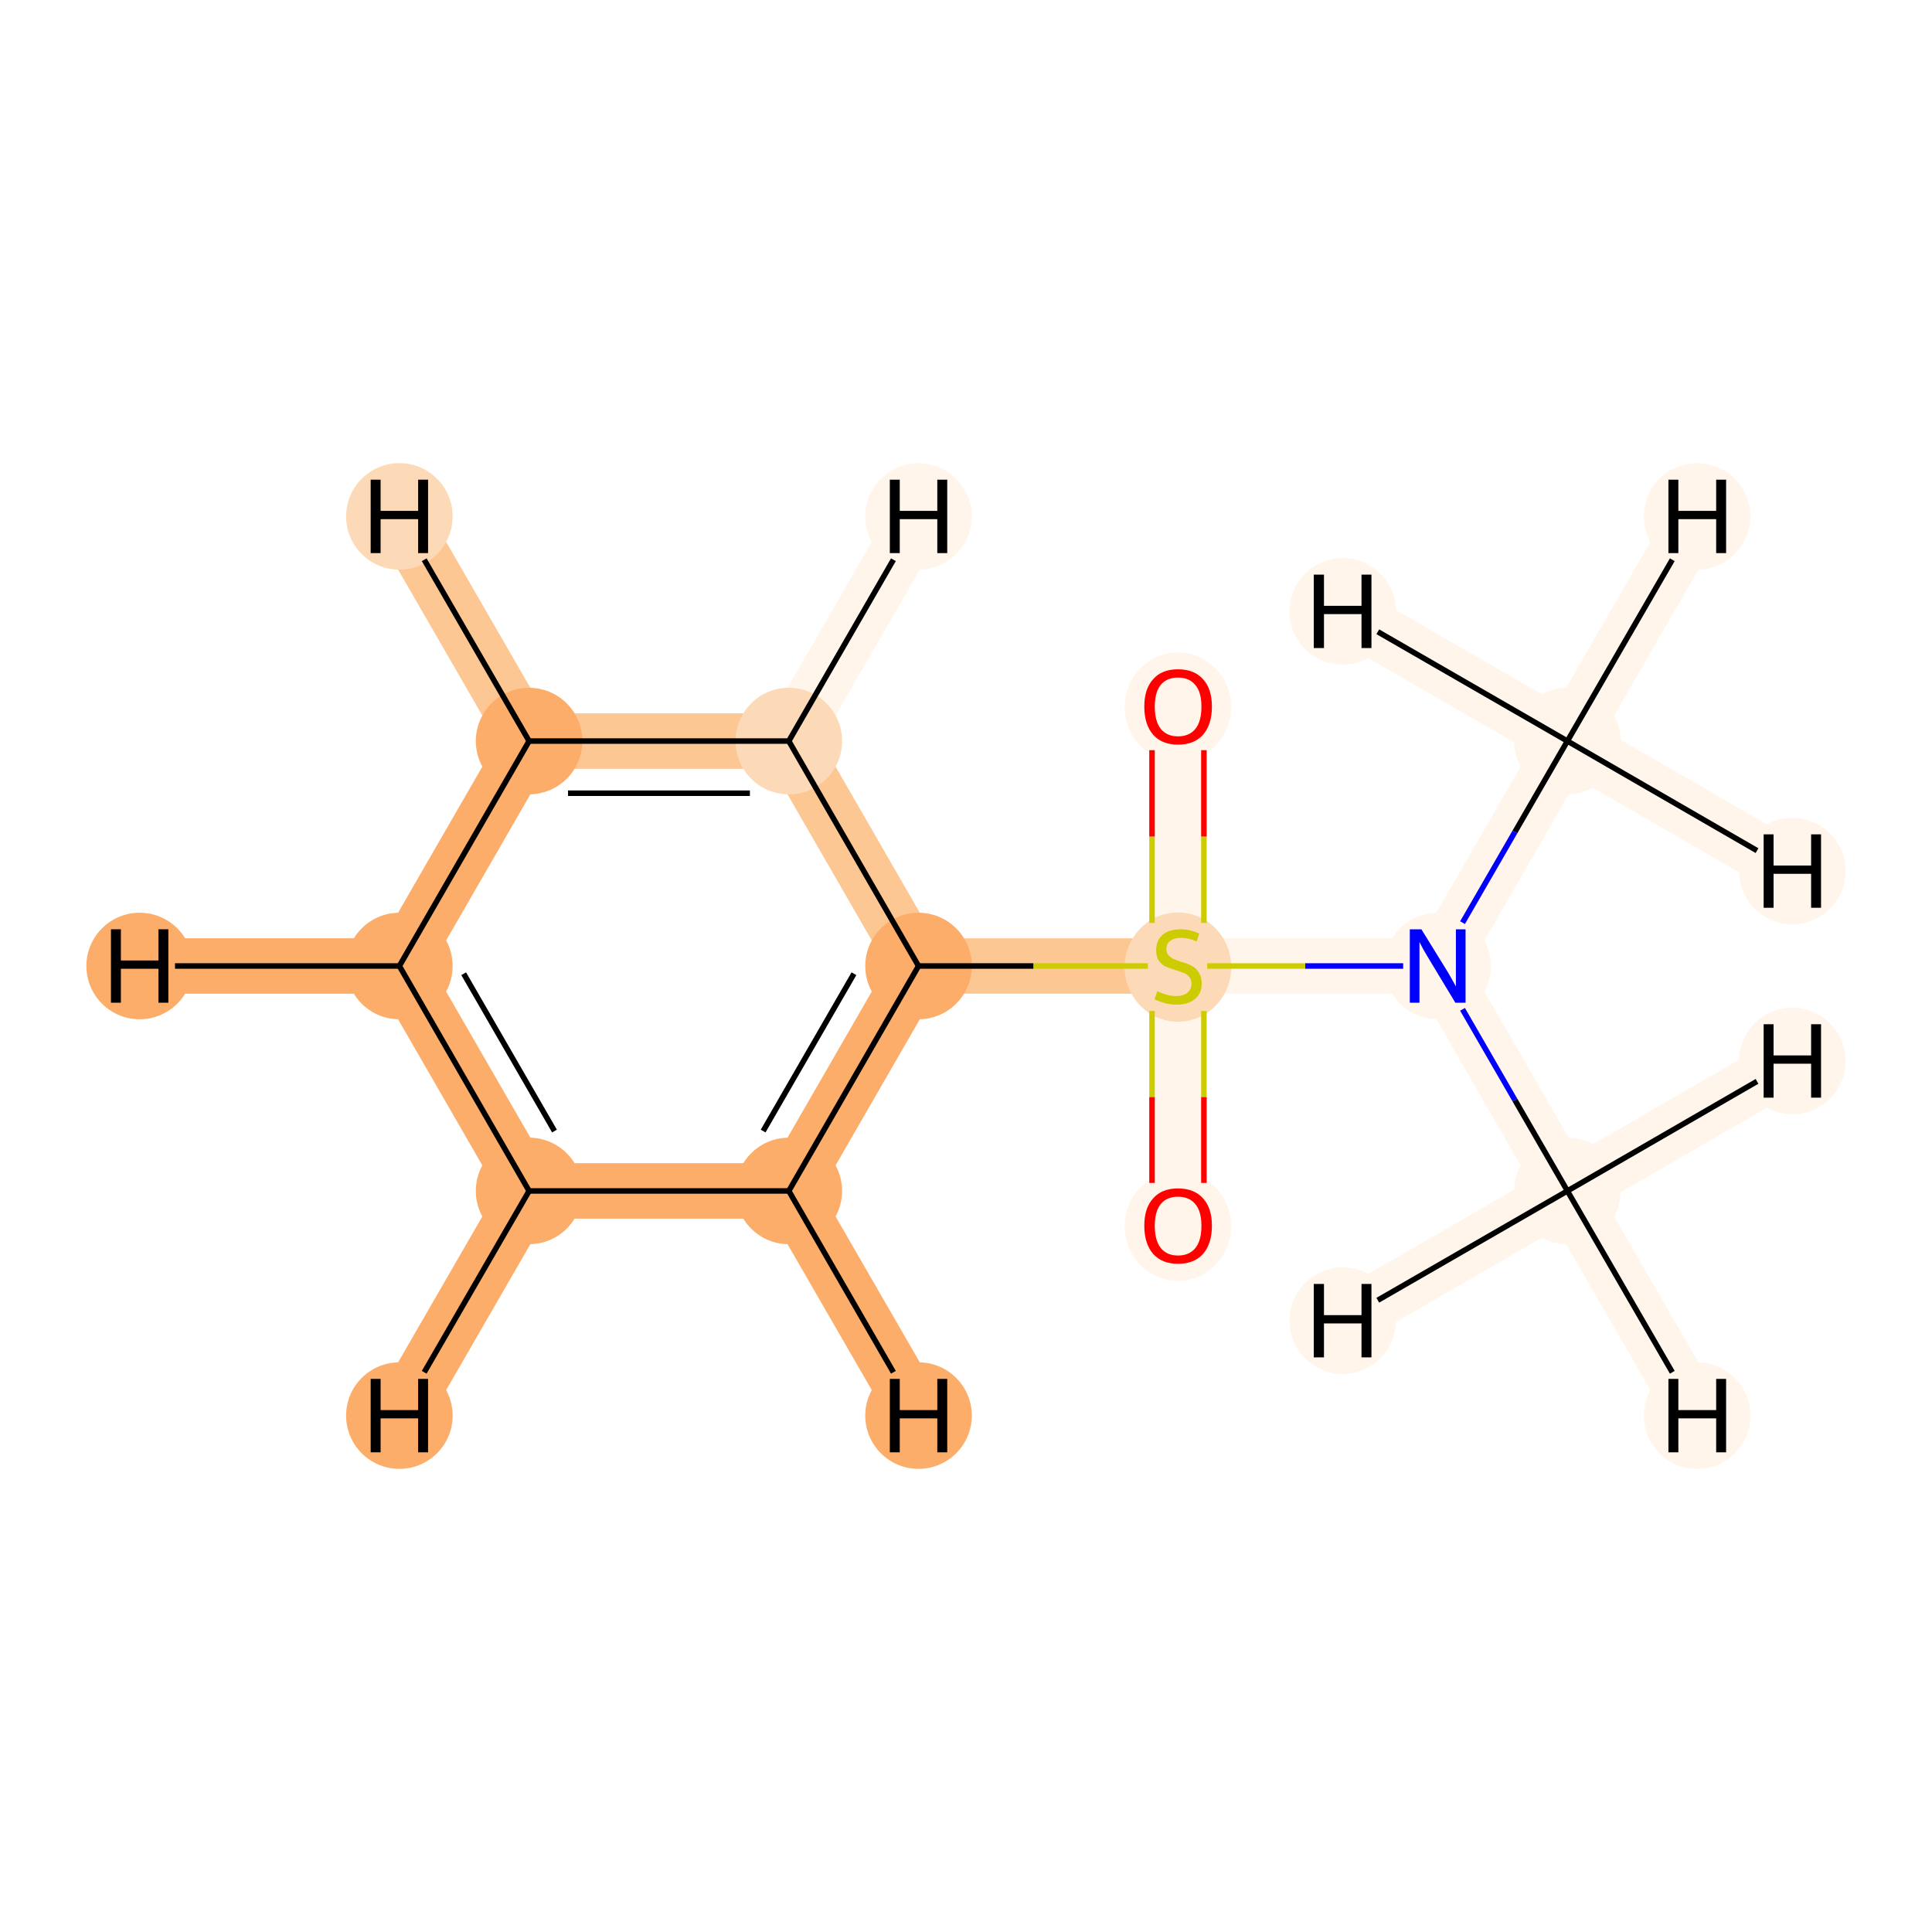 <?xml version='1.0' encoding='iso-8859-1'?>
<svg version='1.1' baseProfile='full'
              xmlns='http://www.w3.org/2000/svg'
                      xmlns:rdkit='http://www.rdkit.org/xml'
                      xmlns:xlink='http://www.w3.org/1999/xlink'
                  xml:space='preserve'
width='700px' height='700px' viewBox='0 0 700 700'>
<!-- END OF HEADER -->
<rect style='opacity:1.0;fill:#FFFFFF;stroke:none' width='700.0' height='700.0' x='0.0' y='0.0'> </rect>
<path d='M 567.9,268.5 L 520.9,350.0' style='fill:none;fill-rule:evenodd;stroke:#FFF5EB;stroke-width:20.1px;stroke-linecap:butt;stroke-linejoin:miter;stroke-opacity:1' />
<path d='M 567.9,268.5 L 614.9,187.1' style='fill:none;fill-rule:evenodd;stroke:#FFF5EB;stroke-width:20.1px;stroke-linecap:butt;stroke-linejoin:miter;stroke-opacity:1' />
<path d='M 567.9,268.5 L 649.4,315.6' style='fill:none;fill-rule:evenodd;stroke:#FFF5EB;stroke-width:20.1px;stroke-linecap:butt;stroke-linejoin:miter;stroke-opacity:1' />
<path d='M 567.9,268.5 L 486.5,221.5' style='fill:none;fill-rule:evenodd;stroke:#FFF5EB;stroke-width:20.1px;stroke-linecap:butt;stroke-linejoin:miter;stroke-opacity:1' />
<path d='M 520.9,350.0 L 426.8,350.0' style='fill:none;fill-rule:evenodd;stroke:#FFF5EB;stroke-width:20.1px;stroke-linecap:butt;stroke-linejoin:miter;stroke-opacity:1' />
<path d='M 520.9,350.0 L 567.9,431.5' style='fill:none;fill-rule:evenodd;stroke:#FFF5EB;stroke-width:20.1px;stroke-linecap:butt;stroke-linejoin:miter;stroke-opacity:1' />
<path d='M 426.8,350.0 L 426.8,444.1' style='fill:none;fill-rule:evenodd;stroke:#FFF5EB;stroke-width:20.1px;stroke-linecap:butt;stroke-linejoin:miter;stroke-opacity:1' />
<path d='M 426.8,350.0 L 426.8,255.9' style='fill:none;fill-rule:evenodd;stroke:#FFF5EB;stroke-width:20.1px;stroke-linecap:butt;stroke-linejoin:miter;stroke-opacity:1' />
<path d='M 426.8,350.0 L 332.8,350.0' style='fill:none;fill-rule:evenodd;stroke:#FDC793;stroke-width:20.1px;stroke-linecap:butt;stroke-linejoin:miter;stroke-opacity:1' />
<path d='M 332.8,350.0 L 285.8,431.5' style='fill:none;fill-rule:evenodd;stroke:#FDAD6A;stroke-width:20.1px;stroke-linecap:butt;stroke-linejoin:miter;stroke-opacity:1' />
<path d='M 332.8,350.0 L 285.8,268.5' style='fill:none;fill-rule:evenodd;stroke:#FDC793;stroke-width:20.1px;stroke-linecap:butt;stroke-linejoin:miter;stroke-opacity:1' />
<path d='M 285.8,431.5 L 191.7,431.5' style='fill:none;fill-rule:evenodd;stroke:#FDAD6A;stroke-width:20.1px;stroke-linecap:butt;stroke-linejoin:miter;stroke-opacity:1' />
<path d='M 285.8,431.5 L 332.8,512.9' style='fill:none;fill-rule:evenodd;stroke:#FDAD6A;stroke-width:20.1px;stroke-linecap:butt;stroke-linejoin:miter;stroke-opacity:1' />
<path d='M 191.7,431.5 L 144.7,350.0' style='fill:none;fill-rule:evenodd;stroke:#FDAD6A;stroke-width:20.1px;stroke-linecap:butt;stroke-linejoin:miter;stroke-opacity:1' />
<path d='M 191.7,431.5 L 144.7,512.9' style='fill:none;fill-rule:evenodd;stroke:#FDAD6A;stroke-width:20.1px;stroke-linecap:butt;stroke-linejoin:miter;stroke-opacity:1' />
<path d='M 144.7,350.0 L 191.7,268.5' style='fill:none;fill-rule:evenodd;stroke:#FDAD6A;stroke-width:20.1px;stroke-linecap:butt;stroke-linejoin:miter;stroke-opacity:1' />
<path d='M 144.7,350.0 L 50.6,350.0' style='fill:none;fill-rule:evenodd;stroke:#FDAD6A;stroke-width:20.1px;stroke-linecap:butt;stroke-linejoin:miter;stroke-opacity:1' />
<path d='M 191.7,268.5 L 285.8,268.5' style='fill:none;fill-rule:evenodd;stroke:#FDC793;stroke-width:20.1px;stroke-linecap:butt;stroke-linejoin:miter;stroke-opacity:1' />
<path d='M 191.7,268.5 L 144.7,187.1' style='fill:none;fill-rule:evenodd;stroke:#FDC793;stroke-width:20.1px;stroke-linecap:butt;stroke-linejoin:miter;stroke-opacity:1' />
<path d='M 285.8,268.5 L 332.8,187.1' style='fill:none;fill-rule:evenodd;stroke:#FFF5EB;stroke-width:20.1px;stroke-linecap:butt;stroke-linejoin:miter;stroke-opacity:1' />
<path d='M 567.9,431.5 L 614.9,512.9' style='fill:none;fill-rule:evenodd;stroke:#FFF5EB;stroke-width:20.1px;stroke-linecap:butt;stroke-linejoin:miter;stroke-opacity:1' />
<path d='M 567.9,431.5 L 649.4,384.4' style='fill:none;fill-rule:evenodd;stroke:#FFF5EB;stroke-width:20.1px;stroke-linecap:butt;stroke-linejoin:miter;stroke-opacity:1' />
<path d='M 567.9,431.5 L 486.5,478.5' style='fill:none;fill-rule:evenodd;stroke:#FFF5EB;stroke-width:20.1px;stroke-linecap:butt;stroke-linejoin:miter;stroke-opacity:1' />
<ellipse cx='567.9' cy='268.5' rx='18.8' ry='18.8'  style='fill:#FFF5EB;fill-rule:evenodd;stroke:#FFF5EB;stroke-width:1.0px;stroke-linecap:butt;stroke-linejoin:miter;stroke-opacity:1' />
<ellipse cx='520.9' cy='350.0' rx='18.8' ry='18.8'  style='fill:#FFF5EB;fill-rule:evenodd;stroke:#FFF5EB;stroke-width:1.0px;stroke-linecap:butt;stroke-linejoin:miter;stroke-opacity:1' />
<ellipse cx='426.8' cy='350.4' rx='18.8' ry='19.3'  style='fill:#FDDAB7;fill-rule:evenodd;stroke:#FDDAB7;stroke-width:1.0px;stroke-linecap:butt;stroke-linejoin:miter;stroke-opacity:1' />
<ellipse cx='426.8' cy='444.3' rx='18.8' ry='19.3'  style='fill:#FFF5EB;fill-rule:evenodd;stroke:#FFF5EB;stroke-width:1.0px;stroke-linecap:butt;stroke-linejoin:miter;stroke-opacity:1' />
<ellipse cx='426.8' cy='256.2' rx='18.8' ry='19.3'  style='fill:#FFF5EB;fill-rule:evenodd;stroke:#FFF5EB;stroke-width:1.0px;stroke-linecap:butt;stroke-linejoin:miter;stroke-opacity:1' />
<ellipse cx='332.8' cy='350.0' rx='18.8' ry='18.8'  style='fill:#FDAD6A;fill-rule:evenodd;stroke:#FDAD6A;stroke-width:1.0px;stroke-linecap:butt;stroke-linejoin:miter;stroke-opacity:1' />
<ellipse cx='285.8' cy='431.5' rx='18.8' ry='18.8'  style='fill:#FDAD6A;fill-rule:evenodd;stroke:#FDAD6A;stroke-width:1.0px;stroke-linecap:butt;stroke-linejoin:miter;stroke-opacity:1' />
<ellipse cx='191.7' cy='431.5' rx='18.8' ry='18.8'  style='fill:#FDAD6A;fill-rule:evenodd;stroke:#FDAD6A;stroke-width:1.0px;stroke-linecap:butt;stroke-linejoin:miter;stroke-opacity:1' />
<ellipse cx='144.7' cy='350.0' rx='18.8' ry='18.8'  style='fill:#FDAD6A;fill-rule:evenodd;stroke:#FDAD6A;stroke-width:1.0px;stroke-linecap:butt;stroke-linejoin:miter;stroke-opacity:1' />
<ellipse cx='191.7' cy='268.5' rx='18.8' ry='18.8'  style='fill:#FDAD6A;fill-rule:evenodd;stroke:#FDAD6A;stroke-width:1.0px;stroke-linecap:butt;stroke-linejoin:miter;stroke-opacity:1' />
<ellipse cx='285.8' cy='268.5' rx='18.8' ry='18.8'  style='fill:#FDDAB7;fill-rule:evenodd;stroke:#FDDAB7;stroke-width:1.0px;stroke-linecap:butt;stroke-linejoin:miter;stroke-opacity:1' />
<ellipse cx='567.9' cy='431.5' rx='18.8' ry='18.8'  style='fill:#FFF5EB;fill-rule:evenodd;stroke:#FFF5EB;stroke-width:1.0px;stroke-linecap:butt;stroke-linejoin:miter;stroke-opacity:1' />
<ellipse cx='614.9' cy='187.1' rx='18.8' ry='18.8'  style='fill:#FFF5EB;fill-rule:evenodd;stroke:#FFF5EB;stroke-width:1.0px;stroke-linecap:butt;stroke-linejoin:miter;stroke-opacity:1' />
<ellipse cx='649.4' cy='315.6' rx='18.8' ry='18.8'  style='fill:#FFF5EB;fill-rule:evenodd;stroke:#FFF5EB;stroke-width:1.0px;stroke-linecap:butt;stroke-linejoin:miter;stroke-opacity:1' />
<ellipse cx='486.5' cy='221.5' rx='18.8' ry='18.8'  style='fill:#FFF5EB;fill-rule:evenodd;stroke:#FFF5EB;stroke-width:1.0px;stroke-linecap:butt;stroke-linejoin:miter;stroke-opacity:1' />
<ellipse cx='332.8' cy='512.9' rx='18.8' ry='18.8'  style='fill:#FDAD6A;fill-rule:evenodd;stroke:#FDAD6A;stroke-width:1.0px;stroke-linecap:butt;stroke-linejoin:miter;stroke-opacity:1' />
<ellipse cx='144.7' cy='512.9' rx='18.8' ry='18.8'  style='fill:#FDAD6A;fill-rule:evenodd;stroke:#FDAD6A;stroke-width:1.0px;stroke-linecap:butt;stroke-linejoin:miter;stroke-opacity:1' />
<ellipse cx='50.6' cy='350.0' rx='18.8' ry='18.8'  style='fill:#FDAD6A;fill-rule:evenodd;stroke:#FDAD6A;stroke-width:1.0px;stroke-linecap:butt;stroke-linejoin:miter;stroke-opacity:1' />
<ellipse cx='144.7' cy='187.1' rx='18.8' ry='18.8'  style='fill:#FDDAB7;fill-rule:evenodd;stroke:#FDDAB7;stroke-width:1.0px;stroke-linecap:butt;stroke-linejoin:miter;stroke-opacity:1' />
<ellipse cx='332.8' cy='187.1' rx='18.8' ry='18.8'  style='fill:#FFF5EB;fill-rule:evenodd;stroke:#FFF5EB;stroke-width:1.0px;stroke-linecap:butt;stroke-linejoin:miter;stroke-opacity:1' />
<ellipse cx='614.9' cy='512.9' rx='18.8' ry='18.8'  style='fill:#FFF5EB;fill-rule:evenodd;stroke:#FFF5EB;stroke-width:1.0px;stroke-linecap:butt;stroke-linejoin:miter;stroke-opacity:1' />
<ellipse cx='649.4' cy='384.4' rx='18.8' ry='18.8'  style='fill:#FFF5EB;fill-rule:evenodd;stroke:#FFF5EB;stroke-width:1.0px;stroke-linecap:butt;stroke-linejoin:miter;stroke-opacity:1' />
<ellipse cx='486.5' cy='478.5' rx='18.8' ry='18.8'  style='fill:#FFF5EB;fill-rule:evenodd;stroke:#FFF5EB;stroke-width:1.0px;stroke-linecap:butt;stroke-linejoin:miter;stroke-opacity:1' />
<path class='bond-0 atom-0 atom-1' d='M 567.9,268.5 L 548.9,301.4' style='fill:none;fill-rule:evenodd;stroke:#000000;stroke-width:2.0px;stroke-linecap:butt;stroke-linejoin:miter;stroke-opacity:1' />
<path class='bond-0 atom-0 atom-1' d='M 548.9,301.4 L 529.9,334.3' style='fill:none;fill-rule:evenodd;stroke:#0000FF;stroke-width:2.0px;stroke-linecap:butt;stroke-linejoin:miter;stroke-opacity:1' />
<path class='bond-12 atom-0 atom-12' d='M 567.9,268.5 L 605.9,202.8' style='fill:none;fill-rule:evenodd;stroke:#000000;stroke-width:2.0px;stroke-linecap:butt;stroke-linejoin:miter;stroke-opacity:1' />
<path class='bond-13 atom-0 atom-13' d='M 567.9,268.5 L 636.6,308.2' style='fill:none;fill-rule:evenodd;stroke:#000000;stroke-width:2.0px;stroke-linecap:butt;stroke-linejoin:miter;stroke-opacity:1' />
<path class='bond-14 atom-0 atom-14' d='M 567.9,268.5 L 499.2,228.9' style='fill:none;fill-rule:evenodd;stroke:#000000;stroke-width:2.0px;stroke-linecap:butt;stroke-linejoin:miter;stroke-opacity:1' />
<path class='bond-1 atom-1 atom-2' d='M 508.4,350.0 L 472.9,350.0' style='fill:none;fill-rule:evenodd;stroke:#0000FF;stroke-width:2.0px;stroke-linecap:butt;stroke-linejoin:miter;stroke-opacity:1' />
<path class='bond-1 atom-1 atom-2' d='M 472.9,350.0 L 437.4,350.0' style='fill:none;fill-rule:evenodd;stroke:#CCCC00;stroke-width:2.0px;stroke-linecap:butt;stroke-linejoin:miter;stroke-opacity:1' />
<path class='bond-10 atom-1 atom-11' d='M 529.9,365.7 L 548.9,398.6' style='fill:none;fill-rule:evenodd;stroke:#0000FF;stroke-width:2.0px;stroke-linecap:butt;stroke-linejoin:miter;stroke-opacity:1' />
<path class='bond-10 atom-1 atom-11' d='M 548.9,398.6 L 567.9,431.5' style='fill:none;fill-rule:evenodd;stroke:#000000;stroke-width:2.0px;stroke-linecap:butt;stroke-linejoin:miter;stroke-opacity:1' />
<path class='bond-2 atom-2 atom-3' d='M 417.4,366.3 L 417.4,397.5' style='fill:none;fill-rule:evenodd;stroke:#CCCC00;stroke-width:2.0px;stroke-linecap:butt;stroke-linejoin:miter;stroke-opacity:1' />
<path class='bond-2 atom-2 atom-3' d='M 417.4,397.5 L 417.4,428.6' style='fill:none;fill-rule:evenodd;stroke:#FF0000;stroke-width:2.0px;stroke-linecap:butt;stroke-linejoin:miter;stroke-opacity:1' />
<path class='bond-2 atom-2 atom-3' d='M 436.2,366.3 L 436.2,397.5' style='fill:none;fill-rule:evenodd;stroke:#CCCC00;stroke-width:2.0px;stroke-linecap:butt;stroke-linejoin:miter;stroke-opacity:1' />
<path class='bond-2 atom-2 atom-3' d='M 436.2,397.5 L 436.2,428.6' style='fill:none;fill-rule:evenodd;stroke:#FF0000;stroke-width:2.0px;stroke-linecap:butt;stroke-linejoin:miter;stroke-opacity:1' />
<path class='bond-3 atom-2 atom-4' d='M 436.2,334.4 L 436.2,303.1' style='fill:none;fill-rule:evenodd;stroke:#CCCC00;stroke-width:2.0px;stroke-linecap:butt;stroke-linejoin:miter;stroke-opacity:1' />
<path class='bond-3 atom-2 atom-4' d='M 436.2,303.1 L 436.2,271.8' style='fill:none;fill-rule:evenodd;stroke:#FF0000;stroke-width:2.0px;stroke-linecap:butt;stroke-linejoin:miter;stroke-opacity:1' />
<path class='bond-3 atom-2 atom-4' d='M 417.4,334.4 L 417.4,303.1' style='fill:none;fill-rule:evenodd;stroke:#CCCC00;stroke-width:2.0px;stroke-linecap:butt;stroke-linejoin:miter;stroke-opacity:1' />
<path class='bond-3 atom-2 atom-4' d='M 417.4,303.1 L 417.4,271.8' style='fill:none;fill-rule:evenodd;stroke:#FF0000;stroke-width:2.0px;stroke-linecap:butt;stroke-linejoin:miter;stroke-opacity:1' />
<path class='bond-4 atom-2 atom-5' d='M 415.9,350.0 L 374.4,350.0' style='fill:none;fill-rule:evenodd;stroke:#CCCC00;stroke-width:2.0px;stroke-linecap:butt;stroke-linejoin:miter;stroke-opacity:1' />
<path class='bond-4 atom-2 atom-5' d='M 374.4,350.0 L 332.8,350.0' style='fill:none;fill-rule:evenodd;stroke:#000000;stroke-width:2.0px;stroke-linecap:butt;stroke-linejoin:miter;stroke-opacity:1' />
<path class='bond-5 atom-5 atom-6' d='M 332.8,350.0 L 285.8,431.5' style='fill:none;fill-rule:evenodd;stroke:#000000;stroke-width:2.0px;stroke-linecap:butt;stroke-linejoin:miter;stroke-opacity:1' />
<path class='bond-5 atom-5 atom-6' d='M 309.4,352.8 L 276.5,409.8' style='fill:none;fill-rule:evenodd;stroke:#000000;stroke-width:2.0px;stroke-linecap:butt;stroke-linejoin:miter;stroke-opacity:1' />
<path class='bond-11 atom-10 atom-5' d='M 285.8,268.5 L 332.8,350.0' style='fill:none;fill-rule:evenodd;stroke:#000000;stroke-width:2.0px;stroke-linecap:butt;stroke-linejoin:miter;stroke-opacity:1' />
<path class='bond-6 atom-6 atom-7' d='M 285.8,431.5 L 191.7,431.5' style='fill:none;fill-rule:evenodd;stroke:#000000;stroke-width:2.0px;stroke-linecap:butt;stroke-linejoin:miter;stroke-opacity:1' />
<path class='bond-15 atom-6 atom-15' d='M 285.8,431.5 L 323.7,497.2' style='fill:none;fill-rule:evenodd;stroke:#000000;stroke-width:2.0px;stroke-linecap:butt;stroke-linejoin:miter;stroke-opacity:1' />
<path class='bond-7 atom-7 atom-8' d='M 191.7,431.5 L 144.7,350.0' style='fill:none;fill-rule:evenodd;stroke:#000000;stroke-width:2.0px;stroke-linecap:butt;stroke-linejoin:miter;stroke-opacity:1' />
<path class='bond-7 atom-7 atom-8' d='M 200.9,409.8 L 168.0,352.8' style='fill:none;fill-rule:evenodd;stroke:#000000;stroke-width:2.0px;stroke-linecap:butt;stroke-linejoin:miter;stroke-opacity:1' />
<path class='bond-16 atom-7 atom-16' d='M 191.7,431.5 L 153.7,497.2' style='fill:none;fill-rule:evenodd;stroke:#000000;stroke-width:2.0px;stroke-linecap:butt;stroke-linejoin:miter;stroke-opacity:1' />
<path class='bond-8 atom-8 atom-9' d='M 144.7,350.0 L 191.7,268.5' style='fill:none;fill-rule:evenodd;stroke:#000000;stroke-width:2.0px;stroke-linecap:butt;stroke-linejoin:miter;stroke-opacity:1' />
<path class='bond-17 atom-8 atom-17' d='M 144.7,350.0 L 63.4,350.0' style='fill:none;fill-rule:evenodd;stroke:#000000;stroke-width:2.0px;stroke-linecap:butt;stroke-linejoin:miter;stroke-opacity:1' />
<path class='bond-9 atom-9 atom-10' d='M 191.7,268.5 L 285.8,268.5' style='fill:none;fill-rule:evenodd;stroke:#000000;stroke-width:2.0px;stroke-linecap:butt;stroke-linejoin:miter;stroke-opacity:1' />
<path class='bond-9 atom-9 atom-10' d='M 205.8,287.4 L 271.7,287.4' style='fill:none;fill-rule:evenodd;stroke:#000000;stroke-width:2.0px;stroke-linecap:butt;stroke-linejoin:miter;stroke-opacity:1' />
<path class='bond-18 atom-9 atom-18' d='M 191.7,268.5 L 153.7,202.8' style='fill:none;fill-rule:evenodd;stroke:#000000;stroke-width:2.0px;stroke-linecap:butt;stroke-linejoin:miter;stroke-opacity:1' />
<path class='bond-19 atom-10 atom-19' d='M 285.8,268.5 L 323.7,202.8' style='fill:none;fill-rule:evenodd;stroke:#000000;stroke-width:2.0px;stroke-linecap:butt;stroke-linejoin:miter;stroke-opacity:1' />
<path class='bond-20 atom-11 atom-20' d='M 567.9,431.5 L 605.9,497.2' style='fill:none;fill-rule:evenodd;stroke:#000000;stroke-width:2.0px;stroke-linecap:butt;stroke-linejoin:miter;stroke-opacity:1' />
<path class='bond-21 atom-11 atom-21' d='M 567.9,431.5 L 636.6,391.8' style='fill:none;fill-rule:evenodd;stroke:#000000;stroke-width:2.0px;stroke-linecap:butt;stroke-linejoin:miter;stroke-opacity:1' />
<path class='bond-22 atom-11 atom-22' d='M 567.9,431.5 L 499.2,471.1' style='fill:none;fill-rule:evenodd;stroke:#000000;stroke-width:2.0px;stroke-linecap:butt;stroke-linejoin:miter;stroke-opacity:1' />
<path  class='atom-1' d='M 515.0 336.7
L 523.7 350.8
Q 524.6 352.2, 526.0 354.7
Q 527.4 357.2, 527.5 357.4
L 527.5 336.7
L 531.0 336.7
L 531.0 363.3
L 527.3 363.3
L 518.0 347.9
Q 516.9 346.1, 515.7 344.0
Q 514.6 341.9, 514.3 341.3
L 514.3 363.3
L 510.8 363.3
L 510.8 336.7
L 515.0 336.7
' fill='#0000FF'/>
<path  class='atom-2' d='M 419.3 359.1
Q 419.6 359.3, 420.9 359.8
Q 422.1 360.3, 423.5 360.6
Q 424.8 360.9, 426.2 360.9
Q 428.7 360.9, 430.2 359.7
Q 431.7 358.5, 431.7 356.4
Q 431.7 354.9, 430.9 354.0
Q 430.2 353.1, 429.1 352.6
Q 427.9 352.1, 426.0 351.5
Q 423.7 350.8, 422.3 350.2
Q 420.9 349.5, 419.8 348.0
Q 418.9 346.6, 418.9 344.2
Q 418.9 340.9, 421.1 338.8
Q 423.4 336.7, 427.9 336.7
Q 431.0 336.7, 434.5 338.2
L 433.6 341.1
Q 430.5 339.8, 428.0 339.8
Q 425.4 339.8, 424.0 340.9
Q 422.6 341.9, 422.6 343.8
Q 422.6 345.2, 423.3 346.0
Q 424.1 346.9, 425.1 347.4
Q 426.2 347.9, 428.0 348.5
Q 430.5 349.2, 431.9 350.0
Q 433.3 350.7, 434.3 352.3
Q 435.4 353.8, 435.4 356.4
Q 435.4 360.0, 432.9 362.0
Q 430.5 364.0, 426.4 364.0
Q 424.0 364.0, 422.2 363.5
Q 420.4 363.0, 418.3 362.1
L 419.3 359.1
' fill='#CCCC00'/>
<path  class='atom-3' d='M 414.6 444.1
Q 414.6 437.7, 417.8 434.2
Q 420.9 430.6, 426.8 430.6
Q 432.7 430.6, 435.9 434.2
Q 439.1 437.7, 439.1 444.1
Q 439.1 450.6, 435.9 454.3
Q 432.7 457.9, 426.8 457.9
Q 421.0 457.9, 417.8 454.3
Q 414.6 450.6, 414.6 444.1
M 426.8 454.9
Q 430.9 454.9, 433.1 452.2
Q 435.3 449.5, 435.3 444.1
Q 435.3 438.9, 433.1 436.3
Q 430.9 433.6, 426.8 433.6
Q 422.8 433.6, 420.6 436.2
Q 418.4 438.9, 418.4 444.1
Q 418.4 449.5, 420.6 452.2
Q 422.8 454.9, 426.8 454.9
' fill='#FF0000'/>
<path  class='atom-4' d='M 414.6 256.0
Q 414.6 249.6, 417.8 246.1
Q 420.9 242.5, 426.8 242.5
Q 432.7 242.5, 435.9 246.1
Q 439.1 249.6, 439.1 256.0
Q 439.1 262.5, 435.9 266.2
Q 432.7 269.8, 426.8 269.8
Q 421.0 269.8, 417.8 266.2
Q 414.6 262.5, 414.6 256.0
M 426.8 266.8
Q 430.9 266.8, 433.1 264.1
Q 435.3 261.4, 435.3 256.0
Q 435.3 250.8, 433.1 248.2
Q 430.9 245.5, 426.8 245.5
Q 422.8 245.5, 420.6 248.1
Q 418.4 250.8, 418.4 256.0
Q 418.4 261.4, 420.6 264.1
Q 422.8 266.8, 426.8 266.8
' fill='#FF0000'/>
<path  class='atom-12' d='M 604.5 173.8
L 608.1 173.8
L 608.1 185.1
L 621.8 185.1
L 621.8 173.8
L 625.4 173.8
L 625.4 200.4
L 621.8 200.4
L 621.8 188.1
L 608.1 188.1
L 608.1 200.4
L 604.5 200.4
L 604.5 173.8
' fill='#000000'/>
<path  class='atom-13' d='M 639.0 302.3
L 642.6 302.3
L 642.6 313.6
L 656.2 313.6
L 656.2 302.3
L 659.8 302.3
L 659.8 328.9
L 656.2 328.9
L 656.2 316.6
L 642.6 316.6
L 642.6 328.9
L 639.0 328.9
L 639.0 302.3
' fill='#000000'/>
<path  class='atom-14' d='M 476.0 208.2
L 479.7 208.2
L 479.7 219.5
L 493.3 219.5
L 493.3 208.2
L 496.9 208.2
L 496.9 234.8
L 493.3 234.8
L 493.3 222.5
L 479.7 222.5
L 479.7 234.8
L 476.0 234.8
L 476.0 208.2
' fill='#000000'/>
<path  class='atom-15' d='M 322.4 499.6
L 326.0 499.6
L 326.0 510.9
L 339.6 510.9
L 339.6 499.6
L 343.2 499.6
L 343.2 526.2
L 339.6 526.2
L 339.6 513.9
L 326.0 513.9
L 326.0 526.2
L 322.4 526.2
L 322.4 499.6
' fill='#000000'/>
<path  class='atom-16' d='M 134.3 499.6
L 137.9 499.6
L 137.9 510.9
L 151.5 510.9
L 151.5 499.6
L 155.1 499.6
L 155.1 526.2
L 151.5 526.2
L 151.5 513.9
L 137.9 513.9
L 137.9 526.2
L 134.3 526.2
L 134.3 499.6
' fill='#000000'/>
<path  class='atom-17' d='M 40.2 336.7
L 43.8 336.7
L 43.8 348.0
L 57.4 348.0
L 57.4 336.7
L 61.0 336.7
L 61.0 363.3
L 57.4 363.3
L 57.4 351.0
L 43.8 351.0
L 43.8 363.3
L 40.2 363.3
L 40.2 336.7
' fill='#000000'/>
<path  class='atom-18' d='M 134.3 173.8
L 137.9 173.8
L 137.9 185.1
L 151.5 185.1
L 151.5 173.8
L 155.1 173.8
L 155.1 200.4
L 151.5 200.4
L 151.5 188.1
L 137.9 188.1
L 137.9 200.4
L 134.3 200.4
L 134.3 173.8
' fill='#000000'/>
<path  class='atom-19' d='M 322.4 173.8
L 326.0 173.8
L 326.0 185.1
L 339.6 185.1
L 339.6 173.8
L 343.2 173.8
L 343.2 200.4
L 339.6 200.4
L 339.6 188.1
L 326.0 188.1
L 326.0 200.4
L 322.4 200.4
L 322.4 173.8
' fill='#000000'/>
<path  class='atom-20' d='M 604.5 499.6
L 608.1 499.6
L 608.1 510.9
L 621.8 510.9
L 621.8 499.6
L 625.4 499.6
L 625.4 526.2
L 621.8 526.2
L 621.8 513.9
L 608.1 513.9
L 608.1 526.2
L 604.5 526.2
L 604.5 499.6
' fill='#000000'/>
<path  class='atom-21' d='M 639.0 371.1
L 642.6 371.1
L 642.6 382.4
L 656.2 382.4
L 656.2 371.1
L 659.8 371.1
L 659.8 397.7
L 656.2 397.7
L 656.2 385.4
L 642.6 385.4
L 642.6 397.7
L 639.0 397.7
L 639.0 371.1
' fill='#000000'/>
<path  class='atom-22' d='M 476.0 465.2
L 479.7 465.2
L 479.7 476.5
L 493.3 476.5
L 493.3 465.2
L 496.9 465.2
L 496.9 491.8
L 493.3 491.8
L 493.3 479.5
L 479.7 479.5
L 479.7 491.8
L 476.0 491.8
L 476.0 465.2
' fill='#000000'/>
</svg>
